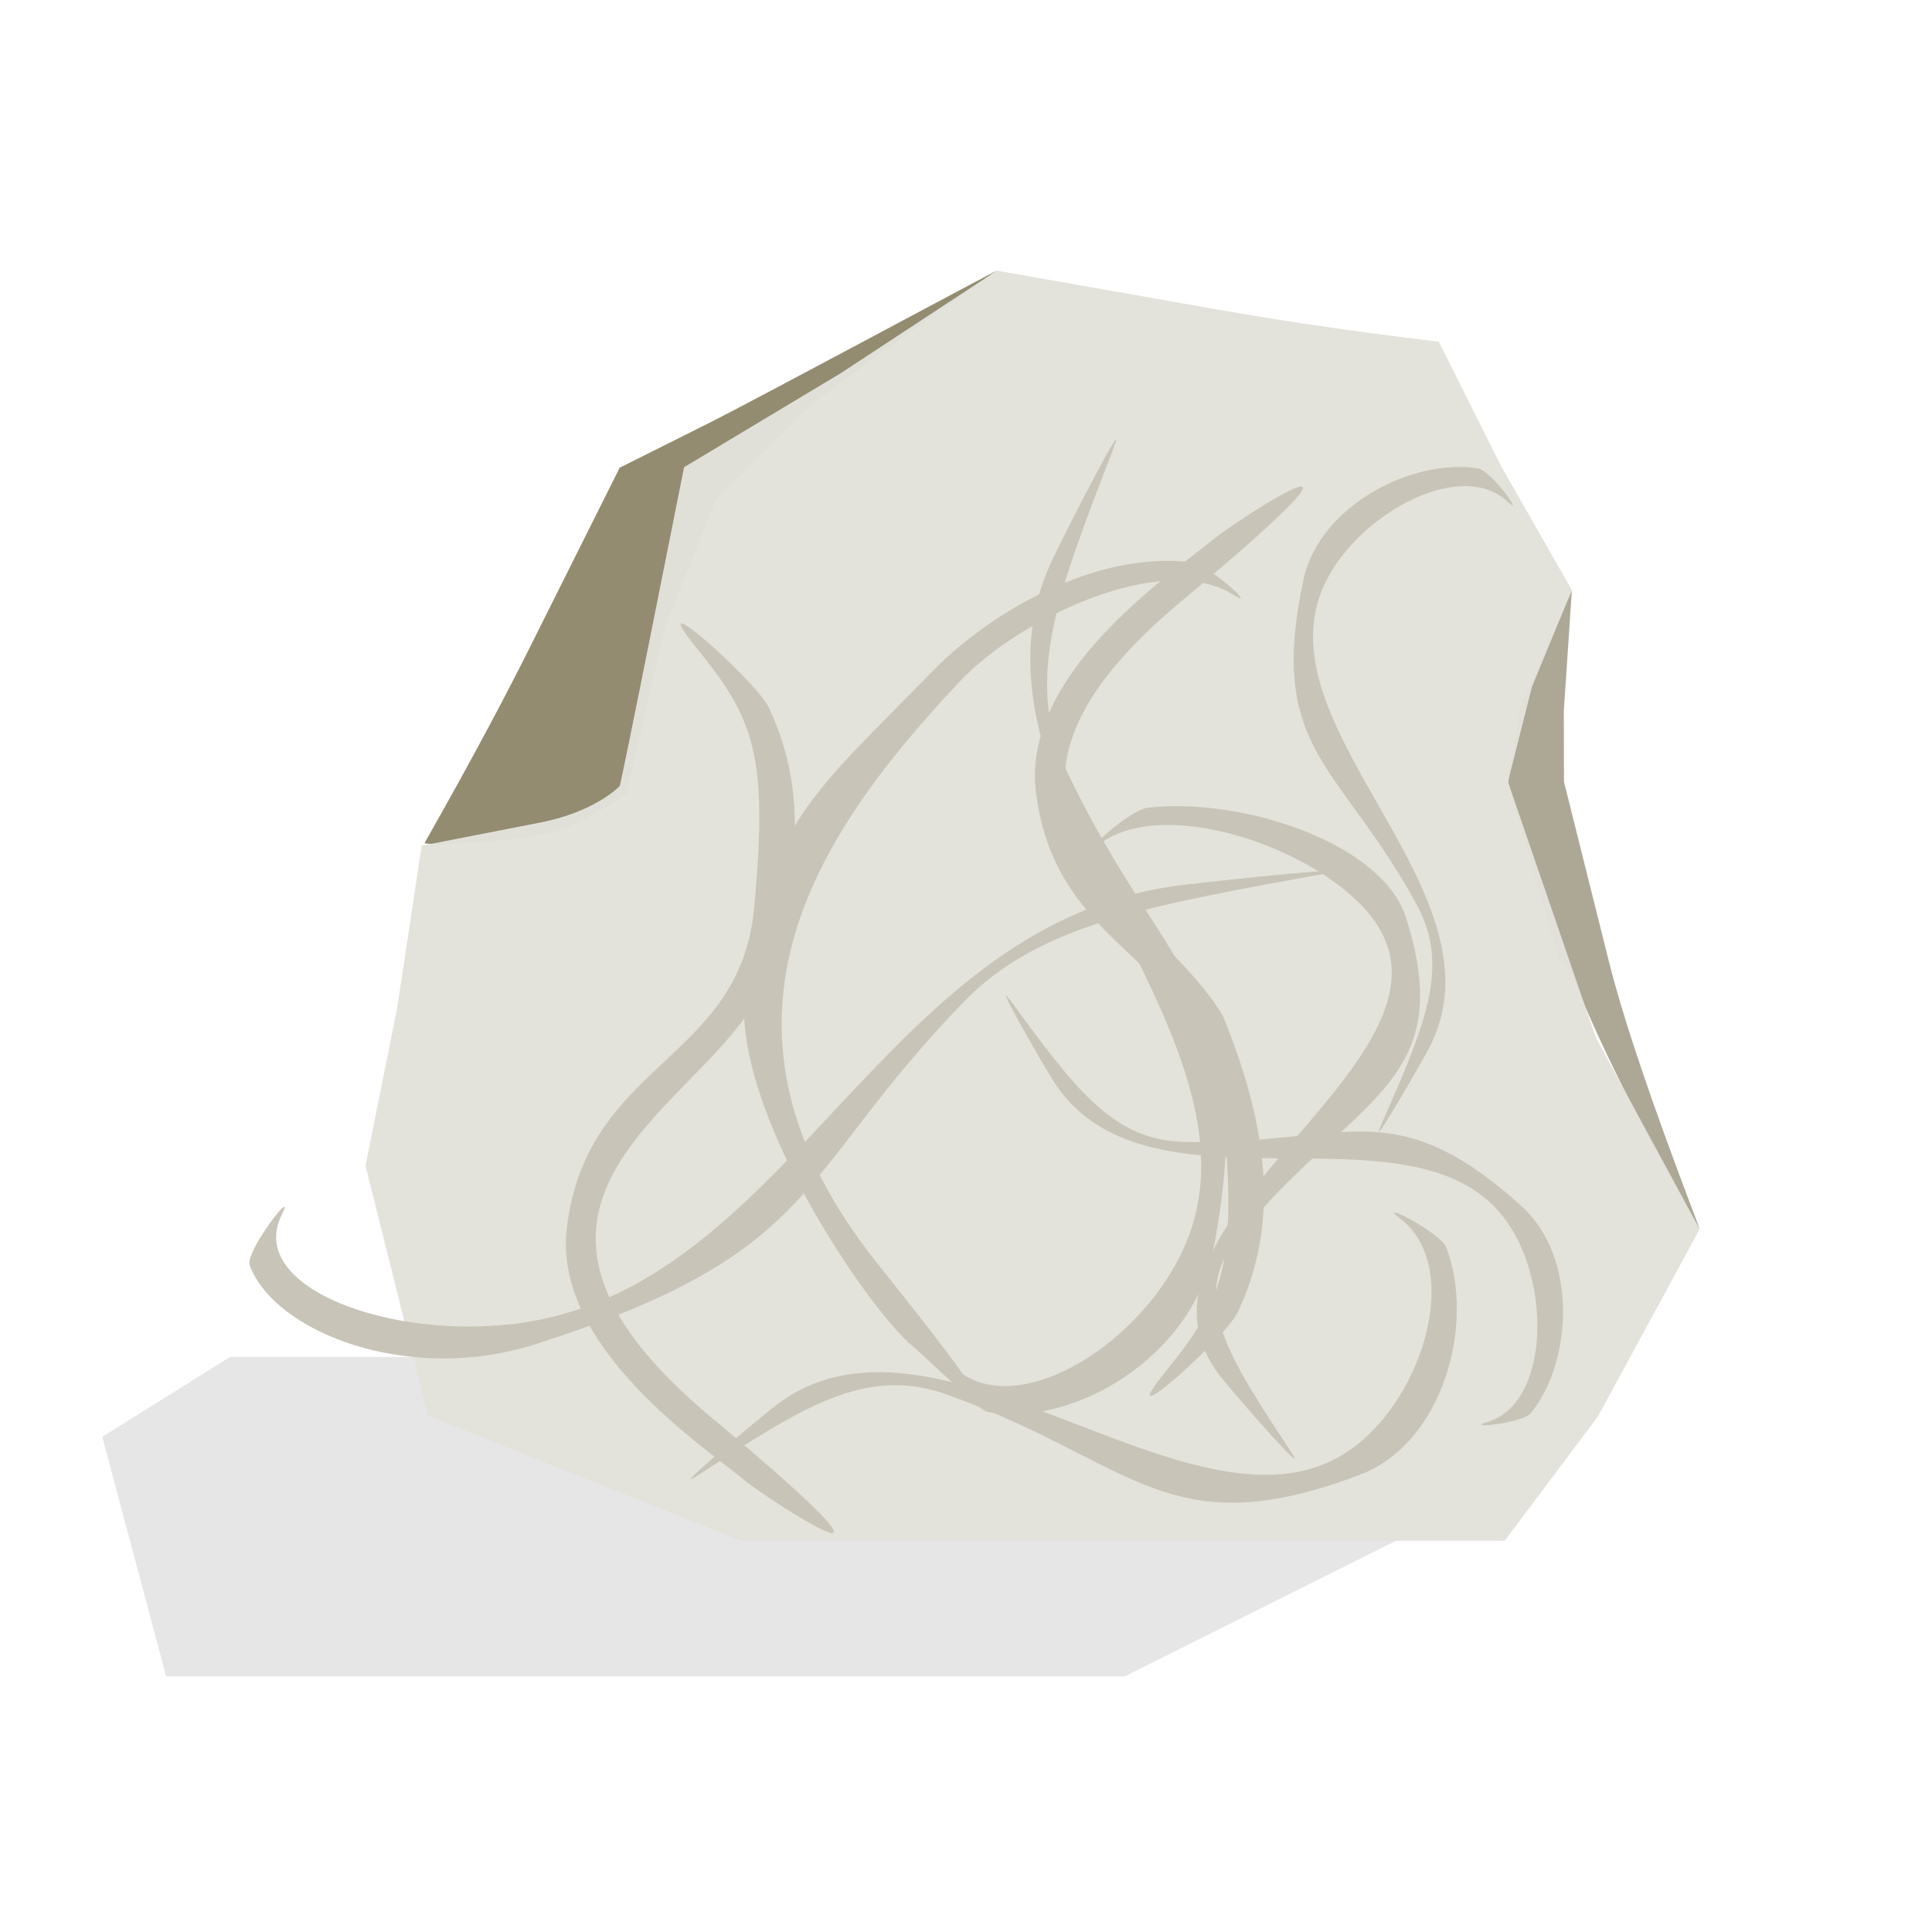 <?xml version="1.0" encoding="UTF-8" standalone="no"?>
<svg
   xmlns:dc="http://purl.org/dc/elements/1.1/"
   xmlns:cc="http://creativecommons.org/ns#"
   xmlns:rdf="http://www.w3.org/1999/02/22-rdf-syntax-ns#"
   xmlns:svg="http://www.w3.org/2000/svg"
   xmlns="http://www.w3.org/2000/svg"
   id="svg3150"
   version="1.1"
   viewBox="0 0 40 40"
   height="40mm"
   width="40mm">
  <defs
     id="defs3144">
    <filter
       id="filter1646"
       style="color-interpolation-filters:sRGB;"
       x="-0.2"
       width="1.4"
       y="-0.2"
       height="1.4">
      <feTurbulence
         id="feTurbulence1640"
         result="result91"
         type="fractalNoise"
         numOctaves="5"
         baseFrequency="0.05" />
      <feDisplacementMap
         id="feDisplacementMap1642"
         in2="result91"
         in="SourceGraphic"
         xChannelSelector="R"
         result="result5"
         scale="25" />
      <feComposite
         id="feComposite1644"
         in2="result5"
         operator="atop"
         in="SourceGraphic" />
    </filter>
    <filter
       id="filter1654"
       style="color-interpolation-filters:sRGB;"
       x="-0.2"
       width="1.4"
       y="-0.2"
       height="1.4">
      <feTurbulence
         id="feTurbulence1648"
         result="result91"
         type="fractalNoise"
         numOctaves="5"
         baseFrequency="0.05" />
      <feDisplacementMap
         id="feDisplacementMap1650"
         in2="result91"
         in="SourceGraphic"
         xChannelSelector="R"
         result="result5"
         scale="25" />
      <feComposite
         id="feComposite1652"
         in2="result5"
         operator="atop"
         in="SourceGraphic" />
    </filter>
    <filter
       id="filter1662"
       style="color-interpolation-filters:sRGB;"
       x="-0.2"
       width="1.4"
       y="-0.2"
       height="1.4">
      <feTurbulence
         id="feTurbulence1656"
         result="result91"
         type="fractalNoise"
         numOctaves="5"
         baseFrequency="0.05" />
      <feDisplacementMap
         id="feDisplacementMap1658"
         in2="result91"
         in="SourceGraphic"
         xChannelSelector="R"
         result="result5"
         scale="25" />
      <feComposite
         id="feComposite1660"
         in2="result5"
         operator="atop"
         in="SourceGraphic" />
    </filter>
    <filter
       id="filter1670"
       style="color-interpolation-filters:sRGB;"
       x="-0.2"
       width="1.4"
       y="-0.2"
       height="1.4">
      <feTurbulence
         id="feTurbulence1664"
         result="result91"
         type="fractalNoise"
         numOctaves="5"
         baseFrequency="0.05" />
      <feDisplacementMap
         id="feDisplacementMap1666"
         in2="result91"
         in="SourceGraphic"
         xChannelSelector="R"
         result="result5"
         scale="25" />
      <feComposite
         id="feComposite1668"
         in2="result5"
         operator="atop"
         in="SourceGraphic" />
    </filter>
    <filter
       id="filter1678"
       style="color-interpolation-filters:sRGB;"
       x="-0.2"
       width="1.4"
       y="-0.2"
       height="1.4">
      <feTurbulence
         id="feTurbulence1672"
         result="result91"
         type="fractalNoise"
         numOctaves="5"
         baseFrequency="0.05" />
      <feDisplacementMap
         id="feDisplacementMap1674"
         in2="result91"
         in="SourceGraphic"
         xChannelSelector="R"
         result="result5"
         scale="25" />
      <feComposite
         id="feComposite1676"
         in2="result5"
         operator="atop"
         in="SourceGraphic" />
    </filter>
    <filter
       id="filter1686"
       style="color-interpolation-filters:sRGB;"
       x="-0.2"
       width="1.4"
       y="-0.2"
       height="1.4">
      <feTurbulence
         id="feTurbulence1680"
         result="result91"
         type="fractalNoise"
         numOctaves="5"
         baseFrequency="0.05" />
      <feDisplacementMap
         id="feDisplacementMap1682"
         in2="result91"
         in="SourceGraphic"
         xChannelSelector="R"
         result="result5"
         scale="25" />
      <feComposite
         id="feComposite1684"
         in2="result5"
         operator="atop"
         in="SourceGraphic" />
    </filter>
    <filter
       id="filter1694"
       style="color-interpolation-filters:sRGB;"
       x="-0.2"
       width="1.4"
       y="-0.2"
       height="1.4">
      <feTurbulence
         id="feTurbulence1688"
         result="result91"
         type="fractalNoise"
         numOctaves="5"
         baseFrequency="0.05" />
      <feDisplacementMap
         id="feDisplacementMap1690"
         in2="result91"
         in="SourceGraphic"
         xChannelSelector="R"
         result="result5"
         scale="25" />
      <feComposite
         id="feComposite1692"
         in2="result5"
         operator="atop"
         in="SourceGraphic" />
    </filter>
    <filter
       id="filter1702"
       style="color-interpolation-filters:sRGB;"
       x="-0.2"
       width="1.4"
       y="-0.2"
       height="1.4">
      <feTurbulence
         id="feTurbulence1696"
         result="result91"
         type="fractalNoise"
         numOctaves="5"
         baseFrequency="0.05" />
      <feDisplacementMap
         id="feDisplacementMap1698"
         in2="result91"
         in="SourceGraphic"
         xChannelSelector="R"
         result="result5"
         scale="25" />
      <feComposite
         id="feComposite1700"
         in2="result5"
         operator="atop"
         in="SourceGraphic" />
    </filter>
    <filter
       id="filter1662-3"
       style="color-interpolation-filters:sRGB"
       x="-0.2"
       width="1.4"
       y="-0.2"
       height="1.4">
      <feTurbulence
         id="feTurbulence1656-0"
         result="result91"
         type="fractalNoise"
         numOctaves="5"
         baseFrequency="0.05" />
      <feDisplacementMap
         id="feDisplacementMap1658-6"
         in2="result91"
         in="SourceGraphic"
         xChannelSelector="R"
         result="result5"
         scale="25"
         yChannelSelector="A" />
      <feComposite
         id="feComposite1660-2"
         in2="result5"
         operator="atop"
         in="SourceGraphic" />
    </filter>
  </defs>
  <g
     transform="translate(0,-257)"
     id="layer1">
    <g
       id="marble">
      <path
         style="fill:#e6e6e6;stroke:none;stroke-width:0.296px;stroke-linecap:butt;stroke-linejoin:miter;stroke-opacity:1"
         d="M 12.7,285.094 H 4.763 l -2.646,1.654 1.323,4.961 H 23.283 l 6.615,-3.307 z"
         id="path1734" />
      <path
         style="fill:#918a6f;fill-opacity:0.977;stroke:none;stroke-width:0.018;stroke-miterlimit:4;stroke-dasharray:none;stroke-opacity:1"
         d="m 8.79,274.455 c 0,-0.013 1.14,-1.972 2.169,-4.03 l 1.871,-3.742 1.829,-0.915 c 1.006,-0.503 5.968,-3.175 5.979,-3.164 0.01,0.011 -3.527,2.447 -4.125,3.046 l -1.693,1.693 -1.061,2.669 -0.794,3.44 c 0,0 -0.905,0.596 -1.417,0.748 -0.885,0.263 -2.758,0.306 -2.758,0.255 z"
         id="path1137" />
      <path
         style="fill:#aca793;fill-opacity:0.977;stroke:none;stroke-width:0.018;stroke-miterlimit:4;stroke-dasharray:none;stroke-opacity:1"
         d="m 32.279,276.892 -1.058,-3.704 0.265,-1.587 1.058,-2.381 -0.167,2.505 0.004,1.462 0.937,3.748 c 0.515,2.061 1.88,5.492 1.872,5.515 -0.007,0.022 -1.865,-3.209 -2.646,-5.292 z"
         id="path1139" />
      <path
         style="fill:#e3e2db;fill-opacity:0.977;stroke:none;stroke-width:0.018;stroke-miterlimit:4;stroke-dasharray:none;stroke-opacity:1"
         d="M 12.096,287.6 8.86,286.304 8.214,283.719 l -0.646,-2.585 0.654,-3.259 0.509,-3.366 2.458,-0.48 c 1.118,-0.218 1.628,-0.736 1.641,-0.755 0.013,-0.019 0.318,-1.513 0.678,-3.318 l 0.655,-3.283 3.259,-1.956 3.216,-2.114 4.59,0.809 c 2.488,0.438 4.553,0.655 4.559,0.662 0.006,0.007 0.591,1.173 1.3,2.592 l 1.457,2.552 -0.827,2.003 -0.496,1.966 1.816,5.286 2.153,3.974 -2.106,3.877 -1.931,2.575 -7.911,-0.002 -7.911,-0.002 z"
         id="path1141" />
      <path
         style="fill:#c8c4b7;stroke:none;stroke-width:0.265px;stroke-linecap:butt;stroke-linejoin:miter;stroke-opacity:1;filter:url(#filter1702)"
         d="m 16.503,290.22 c -0.794,-0.794 -3.539,-3.01 -3.274,-5.655 0.372,-3.723 3.175,-3.704 3.44,-7.144 0.265,-3.44 0,-4.233 -1.058,-5.821 -1.058,-1.587 1.096,0.742 1.323,1.323 0.804,2.055 0.529,4.233 -0.265,6.615 -1.152,2.453 -5.443,4.528 -0.794,9.26 4.423,4.502 1.069,1.863 0.628,1.422 z"
         id="path1143"
         transform="matrix(1.127,0,0,0.926,-3.173,18.912)" />
      <path
         style="fill:#c8c4b7;stroke:none;stroke-width:0.265px;stroke-linecap:butt;stroke-linejoin:miter;stroke-opacity:1;filter:url(#filter1694)"
         d="m 19.579,287.21 c -0.794,-0.794 -3.34,-5.292 -3.076,-7.938 0.372,-3.723 1.285,-4.45 3.44,-7.144 1.058,-1.323 2.97,-2.681 4.729,-2.447 0.356,0.047 1.288,1.108 0.794,0.728 -1.29,-0.992 -3.929,0.528 -5.027,1.951 -2.671,3.461 -4.994,7.706 -1.488,13.031 3.471,5.271 1.069,2.26 0.628,1.819 z"
         id="path1143-7"
         transform="matrix(1.127,0,0,0.926,-3.173,18.912)" />
      <path
         style="fill:#c8c4b7;stroke:none;stroke-width:0.265px;stroke-linecap:butt;stroke-linejoin:miter;stroke-opacity:1;filter:url(#filter1686)"
         d="M 26.558,289.625 C 25.4,287.475 24.639,286.152 25.565,284.763 c 2.076,-3.113 4.068,-3.373 3.076,-7.144 -0.431,-1.638 -2.97,-2.681 -4.729,-2.447 -0.356,0.047 -1.288,1.108 -0.794,0.728 1.29,-0.992 4.227,0.342 5.027,1.951 1.556,3.131 -5.126,6.714 -2.877,10.087 0.356,0.534 1.586,2.236 1.29,1.687 z"
         id="path1143-7-7"
         transform="matrix(1.127,0,0,0.926,-3.173,18.912)" />
      <path
         style="fill:#c8c4b7;stroke:none;stroke-width:0.265px;stroke-linecap:butt;stroke-linejoin:miter;stroke-opacity:1;filter:url(#filter1678)"
         d="m 16.768,268.59 c -0.794,0.794 -3.539,3.01 -3.274,5.655 0.372,3.723 3.175,3.704 3.44,7.144 0.265,3.44 0,4.233 -1.058,5.821 -1.058,1.587 1.096,-0.742 1.323,-1.323 0.804,-2.055 0.529,-4.233 -0.265,-6.615 -1.152,-2.453 -5.443,-4.528 -0.794,-9.26 4.423,-4.502 1.069,-1.863 0.628,-1.422 z"
         id="path1143-8"
         transform="matrix(1.127,0,0,0.926,6.24,19.441)" />
      <path
         style="fill:#c8c4b7;stroke:none;stroke-width:0.303px;stroke-linecap:butt;stroke-linejoin:miter;stroke-opacity:1;filter:url(#filter1670)"
         d="m 23.283,267.102 c -1.015,3.21 -1.682,5.185 -0.87,7.259 1.82,4.649 3.567,5.037 2.697,10.667 -0.378,2.446 -2.604,4.004 -4.147,3.654 -0.312,-0.071 -1.129,-1.654 -0.696,-1.086 1.131,1.482 3.706,-0.51 4.408,-2.914 1.365,-4.675 -4.495,-10.025 -2.523,-15.062 0.312,-0.797 1.39,-3.338 1.131,-2.519 z"
         id="path1143-7-7-5"
         transform="matrix(1.127,0,0,0.926,-3.173,18.912)" />
      <path
         style="fill:#c8c4b7;stroke:none;stroke-width:0.22px;stroke-linecap:butt;stroke-linejoin:miter;stroke-opacity:1;filter:url(#filter1662)"
         d="m 28.84,285.094 c 0.786,-2.189 1.302,-3.536 0.673,-4.951 -1.409,-3.17 -2.761,-3.435 -2.087,-7.274 0.293,-1.668 2.015,-2.73 3.21,-2.492 0.241,0.048 0.874,1.128 0.539,0.741 -0.875,-1.01 -2.869,0.348 -3.412,1.987 -1.056,3.188 3.479,6.837 1.953,10.272 -0.241,0.544 -1.076,2.277 -0.875,1.718 z"
         id="path1143-7-7-5-7"
         transform="matrix(1.127,0,0,0.926,-3.923,16.33)" />
      <path
         style="fill:#c8c4b7;stroke:none;stroke-width:0.303px;stroke-linecap:butt;stroke-linejoin:miter;stroke-opacity:1;filter:url(#filter1654)"
         d="m 27.252,276.627 c -3.287,0.726 -5.332,1.136 -6.722,2.876 -3.116,3.9 -2.579,5.608 -7.889,7.669 -2.308,0.896 -4.769,-0.253 -5.238,-1.764 -0.095,-0.305 0.868,-1.805 0.593,-1.146 -0.718,1.72 2.295,2.955 4.727,2.361 4.731,-1.156 6.434,-8.905 11.783,-9.716 0.846,-0.128 3.586,-0.465 2.747,-0.28 z"
         id="path1143-7-7-5-3"
         transform="matrix(1.127,0,0,0.926,-3.173,18.912)" />
      <path
         style="fill:#c8c4b7;stroke:none;stroke-width:0.265px;stroke-linecap:butt;stroke-linejoin:miter;stroke-opacity:1;filter:url(#filter1646)"
         d="m 15.61,290.121 c 1.916,-1.513 3.087,-2.492 4.616,-1.821 3.426,1.503 4.029,3.42 7.569,1.789 1.539,-0.709 2.125,-3.39 1.589,-5.083 -0.108,-0.342 -1.315,-1.076 -0.854,-0.655 1.201,1.098 0.398,4.222 -1.049,5.29 -2.813,2.076 -7.502,-3.883 -10.434,-1.082 -0.464,0.443 -1.927,1.95 -1.437,1.563 z"
         id="path1143-7-7-0"
         transform="matrix(1.127,0,0,0.926,-3.173,18.912)" />
      <path
         style="fill:#c8c4b7;stroke:none;stroke-width:0.22px;stroke-linecap:butt;stroke-linejoin:miter;stroke-opacity:1;filter:url(#filter1662-3)"
         d="m 28.84,285.094 c 0.786,-2.189 1.302,-3.536 0.673,-4.951 -1.409,-3.17 -2.761,-3.435 -2.087,-7.274 0.293,-1.668 2.015,-2.73 3.21,-2.492 0.241,0.048 0.874,1.128 0.539,0.741 -0.875,-1.01 -2.869,0.348 -3.412,1.987 -1.056,3.188 3.479,6.837 1.953,10.272 -0.241,0.544 -1.076,2.277 -0.875,1.718 z"
         id="path1143-7-7-5-7-5"
         transform="matrix(-0.563,0.976,-0.802,-0.463,265.783,381.542)" />
    </g>
  </g>
</svg>
